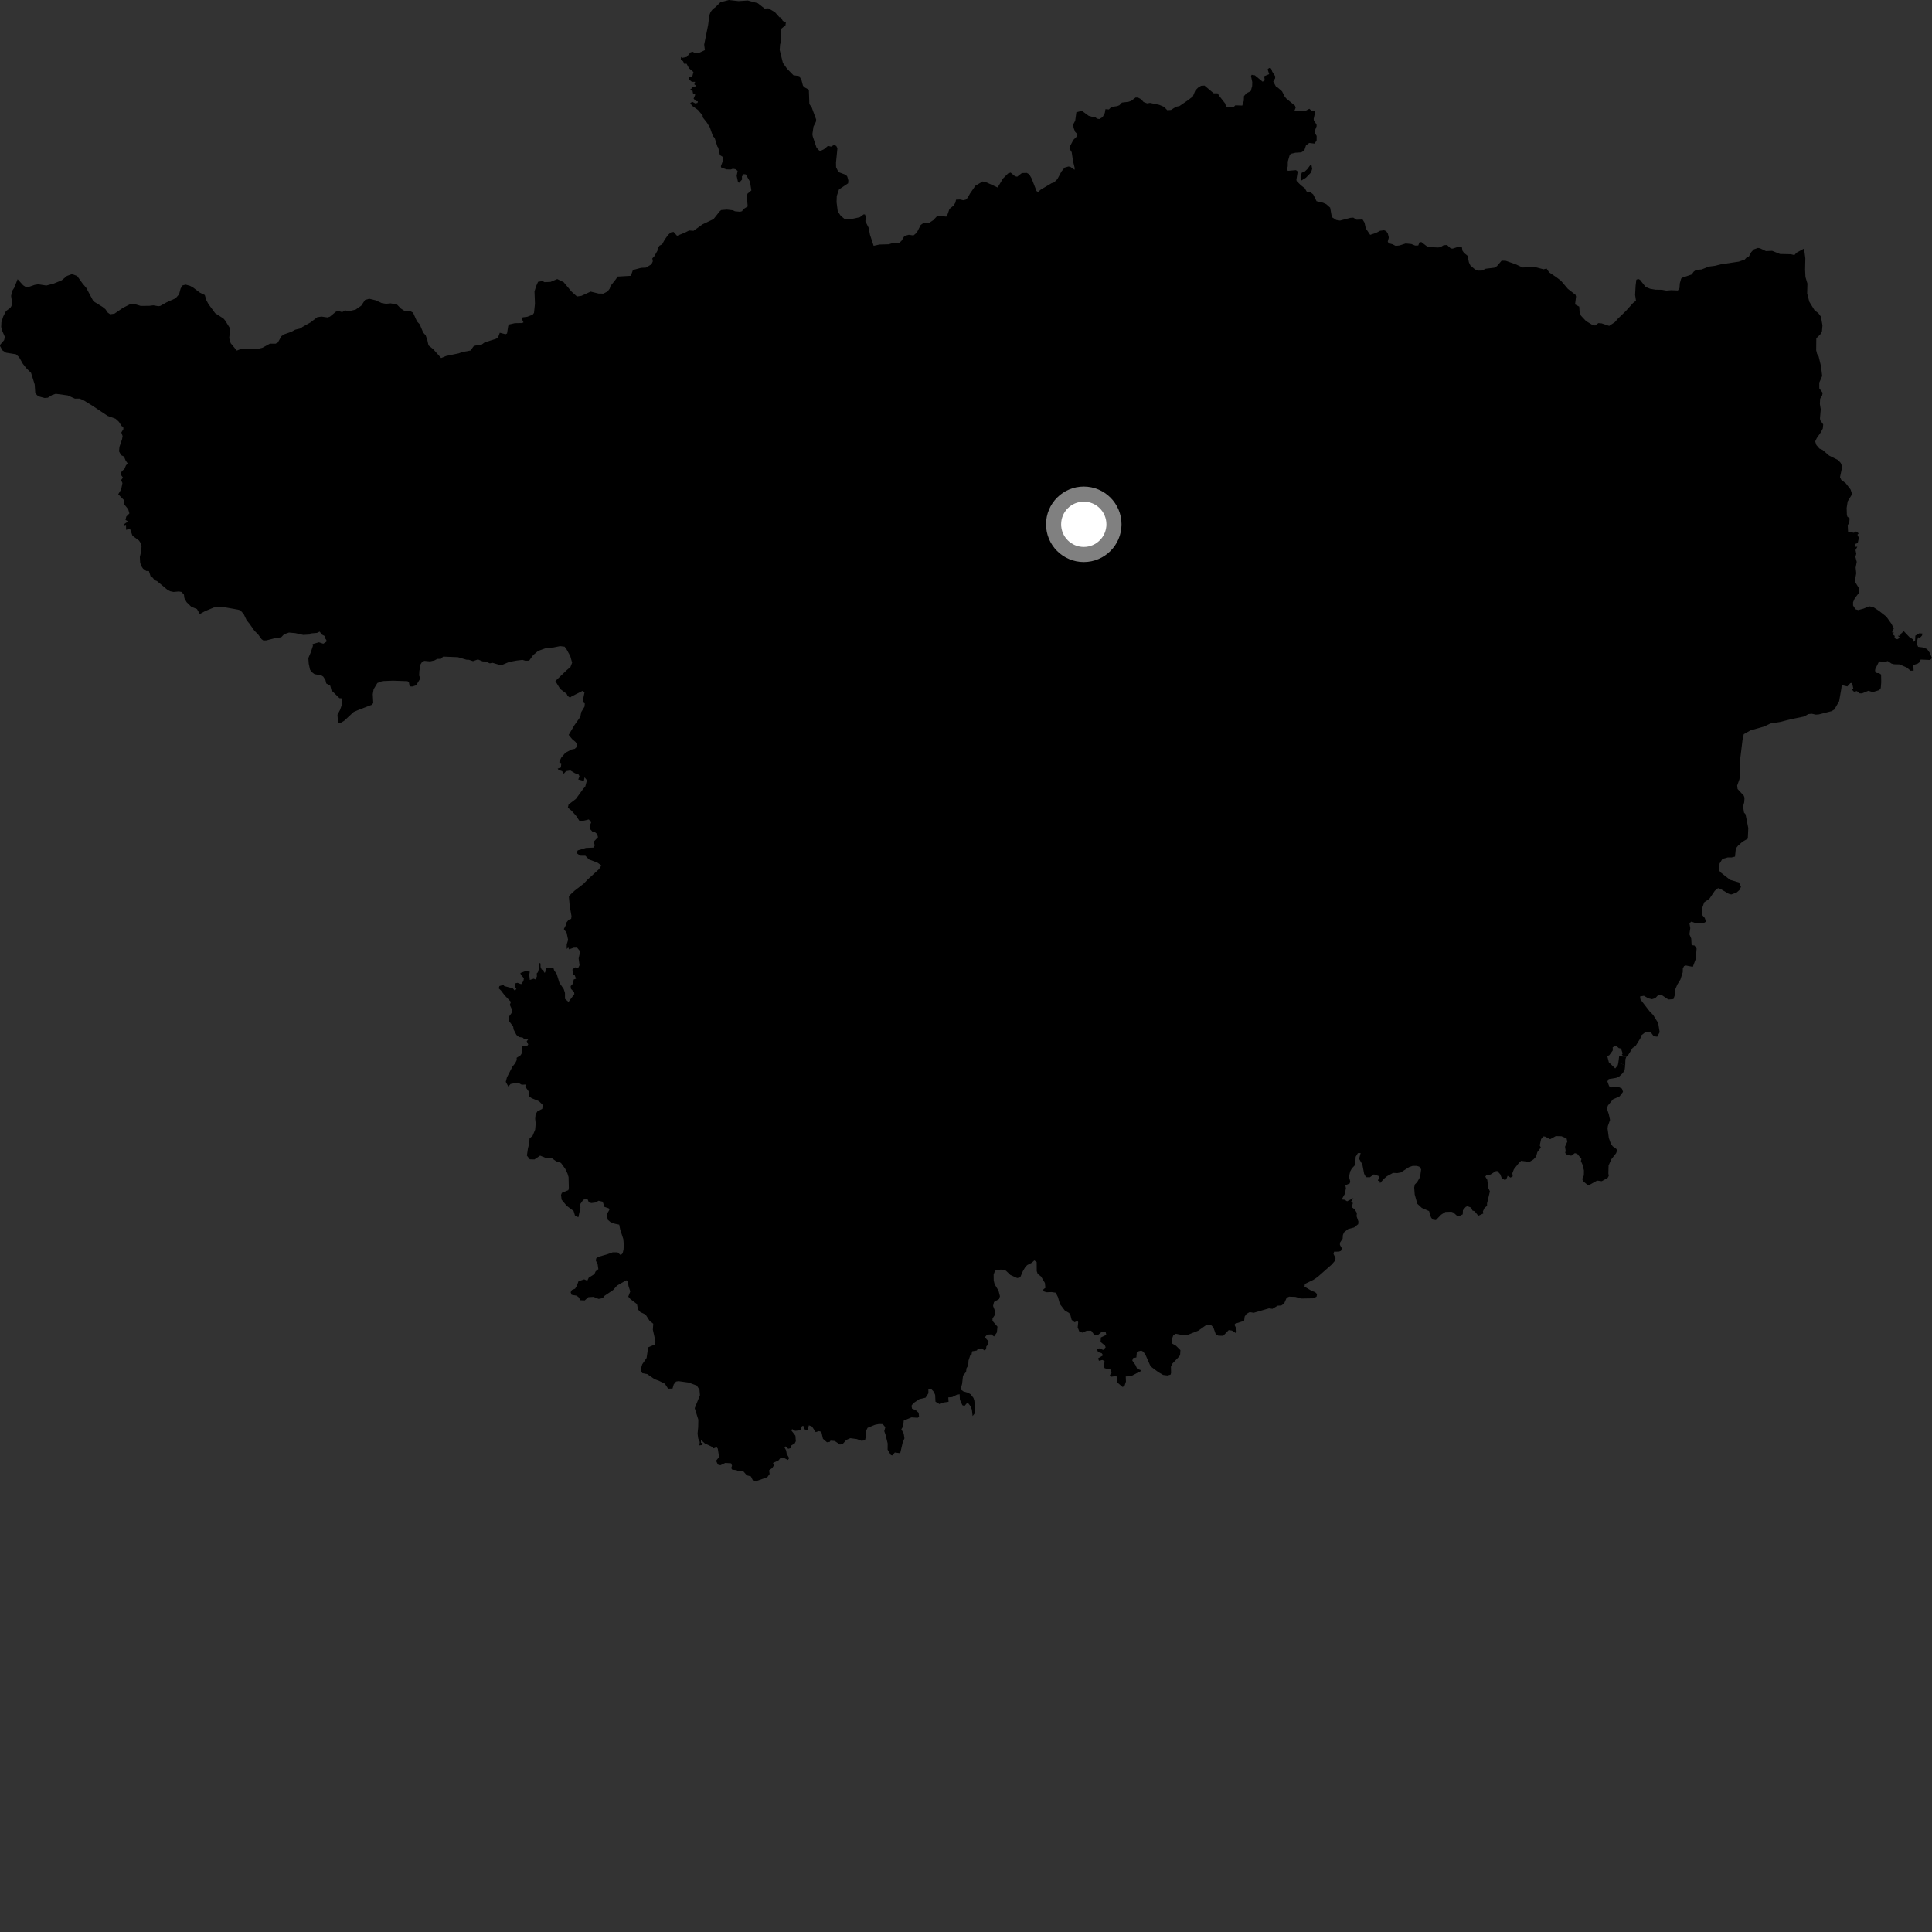 <?xml version="1.0" encoding="utf-8" ?>
<svg baseProfile="full" height="1024" version="1.1" width="1024" xmlns="http://www.w3.org/2000/svg" xmlns:ev="http://www.w3.org/2001/xml-events" xmlns:xlink="http://www.w3.org/1999/xlink"><rect width="100%" height="100%" fill="#333333" stroke="none"/><defs /><polygon fill="black" points="316.957,443.747 314.633,446.151 315.243,448.068 314.589,449.241 310.556,449.425 306.217,450.733 305.553,452.142 307.507,453.544 310.259,453.569 312.173,455.514 316.705,457.24 318.741,458.689 317.463,460.683 311.532,466.101 309.351,468.38 304.462,472.159 301.931,474.533 301.522,475.305 301.944,480.063 302.912,485.592 302.731,487.001 301.407,487.484 300.096,489.147 300.098,490.013 298.85,492.408 300.334,494.411 301.113,498.163 300.379,500.534 300.374,502.958 301.205,502.177 301.628,503.152 304.103,502.296 305.86,502.245 307.189,503.855 307.285,505.31 306.685,507.996 307.177,511.577 306.349,513.255 304.847,512.708 303.401,513.821 303.726,516.718 304.538,516.732 305.303,518.698 304.03,519.213 303.87,521.142 302.455,522.657 302.602,524.074 304.292,525.826 304.419,526.897 301.324,531.038 299.459,529.396 299.452,526.27 298.799,524.233 296.5,520.883 295.082,516.313 293.71,514.285 293.265,512.837 289.339,513.097 288.953,515.373 288.419,515.516 287.913,513.911 287.152,513.991 286.502,512.513 286.477,510.655 285.551,510.2 285.783,512.892 285.089,515.318 284.494,515.894 284.569,517.508 283.801,519.131 282.876,518.716 280.811,519.389 280.508,516.681 280.792,515.011 278.551,514.677 275.809,515.722 276.098,516.626 277.674,518.481 277.431,519.938 276.231,521.649 274.266,520.905 273.157,521.175 272.883,523.222 273.788,523.756 272.989,525.198 271.784,523.807 267.31,522.665 266.837,522.004 264.71,522.63 264.321,523.835 265.515,524.959 267.524,527.61 270.809,531.029 270.206,532.59 271.155,534.659 271.21,536.841 269.877,538.678 269.562,540.852 271.994,544.125 272.223,545.629 273.699,548.502 275.079,549.649 277.055,549.945 277.982,550.873 279.946,550.932 279.166,551.871 279.982,553.587 279.356,554.4 277.073,554.317 276.662,554.917 276.484,558.368 275.93,559.307 273.814,560.666 273.908,561.784 273.088,563.472 271.589,565.382 268.677,571.045 268.074,573.402 269.426,575.891 270.628,574.533 274.496,573.809 276.514,574.924 278.757,574.833 278.41,575.945 280.339,578.669 280.508,581.096 281.776,582.063 285.669,583.64 287.752,585.741 287.386,587.736 284.826,589.042 283.871,590.597 283.65,593.002 283.933,595.524 283.63,598.758 282.309,601.954 280.675,603.4 280.484,606.027 279.789,608.851 279.271,612.481 280.788,614.457 283.26,614.531 286.273,612.514 288.921,613.589 292.289,613.716 294.703,615.47 297.341,616.387 299.541,619.427 300.793,622.019 301.354,623.896 301.491,629.552 301.256,630.791 297.809,632.227 297.358,633.309 297.662,635.849 300.348,639.102 304.012,641.832 304.739,644.229 306.534,645.188 307.666,640.126 307.394,638.423 309.159,635.893 311.27,635.225 312.12,637.314 313.46,637.634 315.664,637.345 317.268,636.417 319.444,636.924 320.368,639.668 322.647,640.435 322.989,641.247 321.563,643.618 322.138,646.513 323.594,647.748 325.915,648.618 328.194,649.085 328.737,651.759 330.369,656.735 330.636,659.83 330.478,662.332 330.009,664.292 328.981,665.25 327.339,663.786 324.762,663.762 321.682,664.86 317.346,666.095 316.06,666.864 315.764,668.057 316.758,670.068 317.137,672.673 315.696,673.861 315.061,675.3 312.045,677.203 311.286,678.816 309.635,678.085 306.616,679.095 305.745,681.514 304.79,683.041 303.111,683.724 302.464,684.918 302.983,686.283 305.624,686.735 306.698,687.57 307.63,689.147 309.909,689.245 311.823,687.534 314.576,687.369 317.27,688.452 319.466,688.043 320.37,686.84 324.95,683.747 327.037,681.388 331.947,678.57 332.805,679.318 333.111,681.576 334.058,684.495 332.993,687.247 334.121,688.524 337.594,691.183 338.149,694.017 339.391,695.42 342.19,696.785 344.367,700.152 346.238,701.608 346.022,704.777 347.381,710.841 347.068,712.612 343.533,714.133 342.715,719.739 340.393,723.113 339.811,725.075 339.993,727.177 340.501,727.823 343.051,728.306 346.981,731.036 349.162,731.804 352.398,733.406 354.119,736.034 356.462,735.962 357.085,733.763 358.328,732.248 359.638,732.038 365.039,732.794 369.318,734.384 370.729,736.553 370.988,739.493 368.215,746.374 370.126,752.456 370.057,756.364 369.729,759.821 370.059,762.415 370.902,764.294 370.671,766.098 372.085,765.903 372.588,765.103 371.533,764.656 371.559,763.192 373.528,765.02 376.963,766.621 378.195,767.668 379.804,767.054 380.437,767.802 381.136,772.214 379.542,774.222 380.5,776.252 381.813,776.603 384.433,775.366 387.522,775.576 388.002,776.879 387.542,778.092 388.083,778.936 390.522,779.227 390.823,779.804 393.84,779.673 395.843,781.951 398.004,782.52 398.921,784.407 401.064,785.309 401.124,784.921 406.684,782.942 407.917,781.228 407.64,779.29 409.308,778.065 410.19,776.653 409.689,775.381 412.575,774.079 413.88,772.49 415.545,772.752 417.594,773.803 418.282,772.827 416.981,770.618 416.663,768.736 415.715,767.024 416.374,766.617 417.774,767.893 419.074,767.515 419.295,766.193 421.211,765.053 421.804,763.879 421.584,760.938 419.299,757.998 419.906,757.489 421.449,758.384 424.184,758.086 425.114,755.867 425.794,755.706 426.215,757.468 428.015,758.163 428.736,755.447 430.381,756.095 432.326,759.053 434.038,758.514 435.33,758.903 436.184,762.585 438.301,764.426 439.766,764.229 440.197,763.578 442.449,763.765 445.226,765.649 446.783,765.174 448.56,763.203 450.693,762.283 454.062,762.724 456.587,763.637 458.476,763.421 458.98,761.109 459.048,758.356 459.844,756.762 463.76,755.175 465.834,754.768 467.889,754.812 469.24,756.481 468.684,758.541 469.355,760.46 470.485,765.088 470.452,768.348 472.172,771.187 472.896,771.404 474.282,769.846 476.763,770.188 477.226,769.829 478.395,764.759 479.373,762.365 478.997,759.876 477.724,757.549 478.737,755.922 478.989,752.939 483.109,751.239 486.332,751.449 487.135,751.017 486.884,748.805 485.244,747.328 483.413,746.666 483.084,745.086 484.098,743.712 487.286,741.567 490.554,740.804 492.078,738.447 492.045,736.383 493.718,736.381 494.913,737.679 495.645,739.311 495.822,742.931 498.039,744.223 500.047,743.372 502.759,742.984 502.611,740.652 504.685,740.482 506.969,739.321 508.609,738.971 508.761,741.864 510.069,744.781 511.198,745.185 512.499,743.682 513.347,743.946 514.472,745.426 515.124,747.224 515.496,750.543 516.592,749.176 516.918,746.96 516.382,742.171 515.93,740.901 514.472,739.021 512.908,738.137 510.715,737.526 509.109,736.414 509.937,733.451 510.415,729.155 512.033,727.145 512.268,725.199 513.177,723.731 513.326,721.145 514.207,718.476 514.896,718.1 515.245,716.241 517.75,715.806 518.158,715.091 520.323,714.706 521.857,715.787 522.626,715.11 522.812,713.568 523.694,712.748 523.961,710.944 521.987,708.824 523.174,707.386 525.319,707.269 526.884,708.349 528.366,706.229 528.676,703.145 526.035,700.113 526.068,698.801 527.334,696.881 527.519,695.275 526.354,692.171 526.835,690.097 529.547,688.5 529.991,687.019 529.26,684.126 527.164,680.648 526.688,678.693 526.645,675.502 527.375,673.618 528.052,673.1 530.546,672.917 533.128,673.477 535.546,675.774 539.135,677.4 540.731,677.042 542.11,673.818 543.517,671.431 544.459,670.525 546.78,669.332 548.225,668.058 549.458,668.965 549.492,673.75 550.008,675.2 551.76,676.554 553.826,679.998 554.072,682.603 553.056,683.329 552.919,684.341 554.655,684.921 557.367,684.823 559.566,685.162 560.738,687.5 561.786,691.189 564.369,694.583 566.638,695.909 567.337,697.011 567.995,699.565 569.531,700.81 571.115,700.166 571.47,700.78 571.192,703.556 572.033,705.675 573.647,706.326 576.003,705.305 578.386,705.311 579.991,707.519 581.757,707.735 583.941,705.924 586.004,705.956 586.368,707.533 583.489,708.883 583.332,711.279 585.679,713.189 586.016,714.127 584.665,715.521 582.914,714.594 581.474,715.23 581.97,716.616 583.935,717.265 584.677,718.358 582.037,719.944 582.449,721.252 584.262,720.82 585.422,721.356 585.168,724.504 585.534,725.221 588.802,725.946 589.125,727.707 588.216,728.868 589.006,729.692 591.522,729.34 592.136,729.913 592.085,732.649 594.933,735.101 595.982,734.697 596.778,732.24 596.674,729.56 599.553,729.364 602.77,727.662 604.324,727.135 604.626,726.208 602.711,725.488 601.838,723.519 600.137,721.13 600.56,719.806 602.291,719.5 602.576,716.438 604.893,715.858 605.981,716.443 607.14,718.109 609.528,723.543 610.476,724.698 613.872,727.231 616.486,728.759 618.728,729.041 620.397,728.607 620.689,727.735 620.619,724.353 621.471,722.654 625.011,718.964 625.479,718.129 625.653,715.623 623.291,713.271 621.363,712.181 620.934,710.288 621.902,707.68 623.237,706.934 626.441,707.562 629.711,707.432 635.14,705.282 639.036,702.506 640.993,702.126 642.193,702.573 643.153,703.703 644.37,707.153 645.759,707.947 648.329,708.003 651.242,704.982 652.937,705.227 654.971,706.544 655.438,705.71 655.258,704.115 654.281,702.165 654.678,701.584 659.4,700.079 659.709,697.777 660.727,696.329 662.369,695.453 664.477,695.805 672.583,693.462 674.412,693.721 677.14,692.052 679.109,691.938 680.595,690.921 681.968,687.802 683.283,687.253 686.626,687.386 689.563,688.25 696.133,688.138 697.795,687.269 698.07,685.891 697.06,684.866 695.206,684.19 691.42,681.936 691.623,680.52 696.128,678.335 698.341,676.844 705.782,670.285 707.484,668.333 707.871,666.813 706.777,664.62 707.084,663.417 709.671,663.391 710.729,662.985 711.211,661.646 710.192,659.848 710.201,658.664 711.623,656.556 711.777,654.542 712.361,653.17 714.539,651.426 717.705,650.581 719.872,648.829 719.98,647.399 719.003,644.607 719.182,642.931 718.018,640.97 716.398,639.795 717.076,637.617 716.06,636.972 717.348,635.002 713.986,636.71 712.71,635.902 711.122,635.745 712.811,632.736 713.368,629.795 713.085,628.259 715.403,627.209 715.628,626.047 714.975,623.694 715.646,620.847 716.516,619.291 718.319,617.379 718.533,613.132 719.697,611.187 721.179,611.116 720.346,614.155 722.077,617.198 723.014,622.12 723.981,623.932 726.063,623.981 728.169,622.452 730.64,623.278 730.958,624.143 730.285,625.736 731.267,626.065 731.463,627.088 733.509,624.794 735.112,623.428 738.338,621.665 740.606,621.767 742.446,621.431 746.783,618.623 748.754,617.938 750.917,617.954 752.24,618.365 753.234,619.759 752.692,623.797 751.105,626.585 749.862,627.829 749.55,629.435 749.827,633.101 751.2,638.027 753.584,640.219 757.436,641.897 758.442,645.194 759.331,646.415 761.055,646.68 763.816,643.815 766.118,642.337 769.25,642.254 770.275,642.606 772.441,644.563 773.389,644.568 775.275,643.622 775.384,641.45 776.848,639.697 777.719,639.3 779.717,640.05 780.446,641.629 781.594,641.987 783.529,644.388 786.245,643.148 785.965,642.054 786.87,640.141 788.157,639.163 788.162,637.813 789.675,631.466 788.807,629.573 788.284,625.318 787.254,623.649 787.761,622.957 790.003,622.528 792.691,620.784 793.555,620.639 795.152,622.381 795.938,624.399 797.703,625.507 798.437,624.898 799.076,623.202 800.623,624.146 801.779,623.47 801.564,621.87 802.373,619.769 804.941,616.519 806.244,615.249 810.598,615.843 812.705,614.579 814.149,613.038 814.81,610.671 816.685,608.211 816.095,607.082 816.816,603.736 818.055,602.324 818.9,602.416 821.626,603.795 824.582,602.157 827.59,602.222 830.313,603.379 830.705,605.07 829.503,607.76 829.829,609.965 829.575,611.08 830.609,612.18 832.818,612.539 834.707,611.189 835.979,611.575 838.196,614.262 837.901,615.362 838.792,617.348 839.519,620.321 839.481,622.973 838.579,624.926 839.244,626.203 841.587,628.147 842.502,627.985 846.492,625.74 848.958,626.056 852.089,624.327 852.683,623.23 852.47,621.923 852.581,617.762 854.012,614.477 856.555,611.256 857.082,609.821 856.69,608.927 854.787,607.587 853.77,606.172 852.711,603.149 852.037,598.093 852.206,596.82 853.349,593.58 852.67,590.473 851.674,587.529 852.23,585.944 854.875,582.7 858.437,581.084 860.228,578.695 859.67,576.984 857.992,576.178 854.164,576.33 852.88,575.724 851.951,573.182 852.655,571.927 856.569,571.3 858.288,570.505 860.199,568.683 861.141,566.739 861.401,564.591 857.75,563.252 857.459,564.595 856.102,566.292 852.715,563.026 851.911,559.804 852.995,559.223 854.804,556.748 854.762,555.062 856.561,554.195 857.988,555.508 859.185,555.752 860.021,558.303 859.599,559.057 860.96,560.017 861.92,560.225 863.016,559.107 865.344,555.387 866.864,554.429 869.453,550.281 870.039,548.657 871.78,547.286 873.306,546.824 874.904,547.063 876.466,549.186 878.352,549.468 879.658,547.094 878.882,542.234 876.201,537.952 874.261,535.946 869.488,529.746 869.261,528.158 871.292,527.777 873.583,529.117 875.574,529.602 877.336,529.058 879.06,527.215 880.904,527.505 884.237,529.76 886.959,529.55 887.997,526.503 887.937,524.368 888.993,521.881 890.672,519.124 891.895,515.287 891.929,513.342 892.579,512.017 893.634,511.735 897.222,512.434 898.788,508.269 899.236,502.743 898.165,501.159 896.589,500.914 896.375,497.413 895.43,495.198 895.888,491.932 895.42,489.294 896.477,488.476 898.202,489.097 903.126,489.139 904.216,488.494 903.541,486.528 902.194,484.996 902.026,481.826 903.26,478.251 906.038,476.339 908.866,472.144 910.613,470.734 912.017,471.225 916.224,473.722 917.606,474.081 920.346,473.129 921.939,471.736 922.757,470.04 921.675,467.711 916.981,466.331 911.807,462.266 911.261,461.4 911.393,457.724 912.889,455.272 915.712,454.468 917.786,454.462 919.598,454.027 920.019,449.741 921.198,448.23 923.5,446.175 926.371,444.489 926.628,438.902 925.167,431.57 924.363,430.693 923.865,427.437 924.469,425.234 924.629,422.873 924.264,421.755 920.959,418.194 920.737,416.358 921.931,413.023 922.364,409.644 922.025,406.05 922.414,401.729 923.577,392.133 924.231,389.13 927.771,387.13 935.105,385.042 938.333,383.462 943.419,382.672 949.058,381.235 956.174,379.769 958.442,378.493 960.233,378.293 962.446,378.77 964.023,378.651 970.704,376.946 972.229,376.058 974.786,371.658 975.943,364.988 976.139,363.107 979.124,363.815 980.716,362.078 981.647,361.938 982.3,364.998 981.454,365.365 982.633,366.603 984.197,366.288 985.558,367.452 986.841,367.519 990.305,366.113 992.572,366.83 996.011,365.778 996.845,364.704 997.093,361.629 997.017,357.531 995.887,356.764 994.739,356.759 993.809,355.635 993.936,354.612 995.942,350.56 999.296,350.733 1000.552,350.384 1002.541,351.718 1003.828,352.066 1006.751,352.145 1010.705,353.839 1012.618,355.496 1014.258,355.462 1014.107,352.488 1016.411,351.735 1017.333,351.045 1018.005,349.582 1022.991,349.805 1024.0,348.815 1022.711,345.868 1021.378,343.99 1019.037,343.142 1016.644,342.836 1016.123,341.667 1016.091,339.72 1016.623,337.796 1017.621,338.039 1018.728,336.819 1018.947,335.795 1017.336,335.649 1015.174,336.909 1015.062,339.455 1014.122,340.271 1014.142,339.014 1012.019,337.659 1009.017,334.521 1007.382,336.071 1007.191,336.945 1005.87,336.982 1007.003,337.993 1005.602,338.824 1004.097,338.283 1004.262,337.055 1003.359,336.379 1003.708,335.11 1002.786,335.172 1003.757,333.116 1002.55,330.686 999.824,326.853 995.964,323.815 992.909,321.784 990.72,321.349 987.677,322.598 984.933,323.347 983.461,322.939 982.169,320.919 982.172,319.161 983.062,317.123 985.129,314.422 985.472,312.087 983.442,308.753 983.404,306.353 983.845,303.828 983.532,300.867 984.108,297.799 983.411,295.151 983.867,293.528 983.466,291.55 984.442,289.763 982.999,289.84 983.292,288.283 984.616,287.87 985.248,285.068 984.484,283.433 985.128,282.663 983.791,281.687 982.595,282.373 979.515,281.818 979.326,278.301 980.117,277.214 980.344,274.725 979.154,273.858 978.883,272.921 978.763,269.246 979.312,265.749 981.646,261.934 980.84,259.439 978.302,256.148 975.92,254.352 975.253,252.897 976.109,248.793 976.212,246.863 975.646,245.407 974.251,243.854 969.468,241.461 965.974,238.451 964.337,237.764 962.713,235.878 962.08,233.976 962.942,232.2 965.062,229.159 966.135,227.114 966.336,224.933 964.737,222.718 964.63,221.733 965.036,216.942 964.574,214.161 964.704,211.364 965.76,209.617 966.066,208.234 964.271,205.842 964.254,202.805 965.794,199.29 965.171,194.086 963.916,188.908 963.098,187.575 962.618,185.625 962.683,179.325 964.787,177.258 965.68,175.616 965.948,172.49 965.151,167.854 963.721,165.929 961.789,164.496 958.982,159.948 957.831,155.507 957.975,150.319 956.93,146.793 956.737,142.894 956.87,136.925 956.187,131.753 952.149,133.965 951.066,135.217 949.15,134.746 943.443,134.622 939.264,132.949 935.97,133.093 932.865,131.6 931.76,131.405 929.547,132.189 928.231,133.584 926.909,135.997 925.883,136.316 924.718,137.585 921.56,138.679 912.078,140.093 908.987,140.881 905.768,141.295 901.849,142.821 898.913,143.058 897.631,144.047 896.702,145.452 891.623,147.189 891.067,147.62 890.348,150.148 890.15,152.747 889.309,153.963 885.816,153.809 883.195,154.025 880.881,153.597 877.43,153.535 874.605,153.05 872.224,152.082 869.242,148.307 868.297,147.851 867.291,148.255 866.906,151.412 866.636,156.343 867.107,159.379 865.51,160.628 861.688,164.888 857.353,169.069 855.886,170.771 852.899,172.736 848.888,171.396 847.16,171.255 845.553,172.512 844.316,172.411 840.62,170.168 837.949,167.316 837.217,165.3 837.018,162.502 834.817,161.334 835.335,157.167 835.068,156.263 830.994,153.094 827.376,148.817 824.871,146.902 821.073,144.362 819.72,142.324 818.102,142.735 813.382,141.481 807.058,141.779 803.322,140.075 798.114,138.231 795.899,138.149 793.383,141.081 791.985,141.887 787.44,142.435 785.543,143.388 783.512,143.436 781.79,142.816 779.315,140.672 778.551,139.024 777.847,135.577 775.992,134.059 775.151,132.912 774.812,130.923 772.618,130.91 769.965,131.77 768.954,131.703 766.963,129.851 765.128,129.982 763.365,131.057 761.999,131.175 756.741,130.899 753.324,128.289 752.326,128.48 751.712,130.105 750.05,130.155 748.031,129.334 745.038,129.047 741.754,130.108 739.696,130.318 738.074,129.469 736.018,128.921 735.528,128.028 736.107,125.919 735.573,123.784 734.743,122.519 733.564,122.04 731.446,122.321 729.306,123.47 726.216,124.473 723.873,121.021 723.238,118.027 722.2,116.342 718.948,116.448 717.253,115.341 715.693,115.459 710.211,116.909 708.209,116.593 705.908,115.071 705.009,110.056 702.92,108.204 701.198,107.432 697.804,106.639 696.024,103.041 694.214,101.591 692.737,101.778 691.544,99.759 689.396,98.094 687.254,95.945 687.114,95.29 687.825,90.902 686.9,90.177 682.581,90.549 682.125,89.764 682.537,88.129 682.553,85.668 683.547,82.207 684.142,81.506 686.592,80.951 689.638,80.756 691.28,79.818 692.219,77.013 693.918,75.77 696.775,76.1 697.838,74.379 697.844,72.022 696.953,70.61 696.958,69.158 697.841,66.862 697.781,65.941 696.385,63.903 696.263,63.046 697.178,58.868 695.067,58.648 694.007,57.653 692.102,58.648 687.578,58.569 686.002,58.835 686.708,57.134 686.401,56.037 681.789,52.244 680.944,51.223 679.51,48.404 677.249,46.422 676.401,46.126 674.854,43.184 675.846,41.513 675.886,40.436 674.303,37.955 673.717,36.299 672.665,36.037 671.868,36.739 672.687,39.305 670.05,40.392 670.326,42.589 669.223,43.302 665.086,39.918 663.403,39.638 663.064,40.343 663.725,43.481 663.664,45.603 662.926,48.271 660.717,49.385 659.336,50.912 659.248,53.394 658.437,55.938 654.748,55.809 653.749,56.857 650.725,56.955 649.699,56.231 649.443,54.946 646.298,50.933 645.368,49.467 643.3,49.456 638.404,45.35 636.592,45.468 634.982,46.466 633.579,47.89 632.203,51.157 629.472,53.234 625.139,56.198 623.329,56.574 620.634,58.267 618.669,58.402 616.962,56.614 614.396,55.552 609.488,54.533 608.013,54.803 606.082,54.039 604.826,52.583 603.138,51.716 601.875,51.687 599.608,53.431 598.135,53.943 594.645,54.361 593.312,55.762 592.144,56.239 589.041,56.671 587.748,58.008 585.913,57.851 585.583,59.844 584.399,62.077 582.655,63.09 581.451,62.874 580.22,61.853 579.376,62.055 577.069,61.403 573.38,58.708 570.493,59.488 569.876,63.965 568.852,65.884 569.019,67.756 569.862,69.927 571.104,71.104 570.665,72.395 568.856,74.189 567.079,77.637 566.832,78.709 568.029,80.683 568.718,85.369 569.624,89.118 569.539,89.985 567.253,88.403 566.304,88.254 564.28,88.832 562.624,90.866 560.403,94.968 558.682,96.667 557.289,97.123 551.494,100.594 550.198,101.767 549.378,101.243 546.76,94.546 545.511,92.376 544.211,91.636 541.612,91.725 539.118,93.656 537.975,93.407 535.647,91.471 534.285,91.934 531.612,94.615 528.761,99.367 523.054,96.744 520.838,96.165 516.979,98.448 514.112,102.599 512.893,104.786 511.88,105.808 510.577,106.121 508.759,105.719 506.7,105.834 506.394,107.375 505.385,108.998 503.235,110.707 501.953,114.426 501.507,114.811 497.374,114.322 496.519,114.703 494.686,116.667 492.35,118.19 489.484,118.137 487.971,119.271 485.926,123.307 484.16,124.802 481.679,124.442 479.388,125.058 477.781,127.685 476.747,128.644 473.575,128.702 471.07,129.474 466.144,129.612 463.047,130.286 461.106,124.405 460.423,120.768 458.66,117.255 458.932,114.964 458.446,113.655 457.691,113.659 455.731,115.13 450.384,116.268 447.598,116.041 445.56,114.287 444.029,112.076 443.401,107.127 443.507,103.862 444.691,100.404 449.516,97.146 449.641,95.646 449.09,93.618 448.422,92.716 444.388,91.191 443.151,88.645 443.098,86.17 443.853,78.57 443.214,77.294 441.949,76.886 440.465,77.714 438.853,77.308 436.804,79.037 435.076,79.904 434.22,79.83 432.785,78.26 430.799,72.369 430.579,71.168 431.159,67.1 432.42,64.588 432.588,63.347 430.222,56.898 428.981,55.133 428.709,47.566 426.289,46.197 425.583,45.413 424.846,42.601 423.664,40.313 420.536,39.876 417.17,36.452 414.966,33.382 413.254,26.504 413.455,23.579 414.016,21.814 413.925,15.359 416.317,13.407 416.533,11.768 414.912,11.098 413.906,9.224 413.112,9.15 410.729,6.464 407.219,4.406 405.236,4.525 401.621,1.672 396.345,0.262 391.422,0.586 386.333,0.0 381.851,1.18 379.297,3.699 377.755,4.867 376.621,6.368 375.987,8.023 375.326,13.201 373.229,23.626 373.596,26.556 370.497,28.034 368.339,28.112 367.136,27.446 366.057,27.707 363.97,30.18 361.681,30.656 360.977,30.198 360.839,31.423 362.105,32.525 362.639,33.834 363.871,33.752 365.203,36.188 367.552,38.176 366.92,40.533 365.191,40.93 365.031,41.968 366.706,43.373 368.448,43.351 367.995,44.726 368.801,45.292 368.255,46.308 366.227,46.02 366.841,46.688 365.267,47.849 367.029,48.014 367.309,49.464 368.514,50.185 367.615,52.247 368.822,53.577 369.861,53.675 369.722,54.518 368.552,54.819 366.97,53.982 365.862,54.587 366.713,55.972 369.919,58.254 372.437,61.218 372.379,62.076 374.702,65.033 376.251,67.555 377.878,72.2 378.758,73.024 380.213,77.639 380.664,78.223 381.566,82.2 383.139,83.185 383.138,85.254 382.069,88.131 382.275,88.794 385.082,89.782 387.376,89.828 388.413,89.425 389.821,89.684 390.956,90.57 390.447,93.188 391.185,96.612 391.787,96.828 393.289,95.175 393.242,93.52 394.164,92.297 395.306,92.433 397.524,96.336 398.238,100.939 396.267,102.565 395.793,103.809 396.306,109.406 393.967,110.838 393.309,111.926 392.23,112.227 389.536,111.973 388.464,111.447 385.291,111.077 382.253,111.316 381.431,112.03 378.184,116.128 372.351,118.908 367.581,122.34 365.255,122.161 363.005,123.302 358.85,124.989 357.027,122.933 355.57,123.165 354.055,124.56 352.309,127.012 350.951,129.494 349.586,130.178 348.571,131.604 348.514,132.768 346.77,135.86 345.732,136.95 346.013,138.489 345.294,140.07 342.402,141.83 339.79,141.955 335.468,143.102 334.365,146.185 327.275,146.597 326.544,147.834 323.565,151.618 323.181,152.932 322.073,154.444 319.821,155.615 317.28,155.591 313.042,154.555 308.19,156.787 305.802,157.129 302.877,154.494 298.733,149.548 295.341,147.907 291.753,149.416 288.58,149.531 287.538,148.963 285.192,149.344 284.115,151.784 283.294,154.452 283.542,160.987 283.031,165.835 282.329,166.799 279.463,167.891 276.993,168.216 276.617,169.078 277.467,170.875 276.723,171.228 272.895,171.29 269.752,172.015 269.375,172.743 268.75,176.74 267.944,177.164 264.9,176.363 263.945,178.993 262.761,179.628 256.863,181.484 255.139,182.761 251.842,183.18 250.893,183.69 249.455,185.772 244.984,186.6 243.157,187.274 236.419,188.69 233.826,189.78 229.624,185.084 227.121,183.075 226.536,180.417 225.636,177.766 224.297,176.266 222.456,171.888 221.015,170.357 218.919,165.697 217.673,165.026 214.652,164.942 212.477,163.537 210.414,161.403 207.046,160.779 204.637,161.015 202.36,160.641 199.084,159.157 195.706,158.337 193.491,158.963 191.471,162.013 188.46,164.109 184.602,165.023 182.887,164.453 181.377,165.43 179.397,164.851 178.1,165.156 174.854,167.838 173.588,168.244 170.353,167.79 168.147,168.134 164.574,170.901 160.316,173.284 159.325,174.05 156.436,174.761 154.496,175.847 150.666,177.182 149.185,178.159 147.263,181.552 146.017,182.177 143.097,182.143 138.98,184.369 136.295,185.008 132.547,185.02 130.27,184.775 127.513,185.023 125.521,185.834 122.278,181.928 121.475,179.212 121.99,174.841 121.676,173.644 119.383,169.943 118.435,168.816 114.029,165.987 110.453,161.119 109.323,158.991 108.552,156.363 105.971,155.116 102.332,152.382 100.701,151.488 98.386,150.852 96.681,151.302 95.719,152.966 94.907,156.005 93.036,158.113 88.194,160.293 84.956,162.124 83.986,162.279 81.221,161.82 79.066,162.097 74.525,162.119 70.853,160.993 68.749,161.332 65.132,163.185 60.654,166.254 58.367,166.562 57.114,165.683 55.872,163.882 54.375,162.674 49.514,159.674 45.727,152.597 43.682,150.153 40.897,146.292 38.196,145.252 35.489,146.253 32.758,148.535 28.498,150.296 24.566,151.339 20.292,150.685 18.414,150.976 15.655,151.936 13.594,152.062 12.28,151.213 9.332,147.975 7.572,152.464 6.484,154.149 5.883,156.82 6.341,160.011 6.099,162.145 5.452,163.183 3.18,164.863 1.69,167.79 0.74,170.86 0.629,173.292 1.274,175.586 2.55,178.515 2.197,180.258 0.156,182.66 0.0,183.387 1.299,185.707 3.173,186.926 8.471,187.782 10.089,189.273 12.14,192.871 13.879,195.075 16.465,197.627 18.386,203.744 18.698,208.299 19.685,209.523 21.102,210.271 23.644,210.937 25.351,210.801 27.726,209.314 29.546,208.733 35.898,209.589 39.694,211.29 42.105,211.273 44.095,212.046 48.838,214.962 57.111,220.47 61.225,221.928 62.959,223.498 64.496,225.858 65.334,226.259 65.402,227.464 64.305,229.254 64.985,231.104 64.695,232.794 63.306,236.862 63.096,239.243 64.175,241.242 65.717,241.974 66.632,244.192 67.702,245.667 66.79,246.589 65.947,248.56 64.615,249.732 63.773,251.241 65.18,253.132 64.216,254.415 64.897,256.069 64.214,259.404 62.674,261.97 65.898,265.26 65.843,267.305 67.964,269.942 68.583,272.13 66.933,273.787 66.509,275.573 67.888,276.36 65.839,277.781 65.49,278.533 66.8,278.144 66.824,280.848 68.903,280.225 70.204,283.95 73.698,286.513 74.544,287.855 75.021,289.761 74.728,292.66 74.119,295.207 74.277,298.061 74.724,299.739 75.816,301.411 77.512,302.63 78.934,302.68 79.85,305.544 81.015,306.236 81.852,307.477 83.182,307.965 88.691,312.555 90.225,313.381 92.006,313.737 94.801,313.491 96.264,313.745 97.49,315.166 97.743,317.064 98.876,319.129 101.381,321.587 104.389,322.792 105.901,325.437 108.688,323.912 113.268,322.012 115.879,321.569 118.971,321.847 126.065,323.102 127.396,323.473 129.144,325.427 130.759,328.786 132.232,330.561 134.85,334.305 136.794,336.236 138.625,338.764 139.567,339.44 141.134,339.433 145.488,338.299 149.063,337.752 150.569,336.168 153.161,335.268 156.592,335.575 160.739,336.519 164.283,336.308 164.56,335.743 168.021,335.439 169.415,334.764 170.623,336.326 172.026,337.071 172.026,337.966 172.998,339.197 172.998,340.131 171.349,341.182 169.024,340.421 165.685,341.369 165.859,342.295 164.741,345.708 163.429,348.799 163.642,351.789 164.307,354.881 165.096,356.121 166.725,357.331 170.27,357.959 171.305,358.603 172.503,360.417 172.913,362.237 175.044,363.439 175.679,365.927 179.921,370.049 181.315,370.151 181.428,372.836 180.269,376.173 178.865,378.834 179.183,383.349 180.608,383.098 182.391,382.038 187.485,377.334 190.202,376.172 197.078,373.54 197.826,372.637 197.579,367.934 198.029,365.305 200.016,362 202.679,360.994 208.295,360.771 215.97,361.041 216.708,361.527 217.129,363.795 218.636,363.85 220.593,363.212 222.762,359.615 222.156,358.023 222.277,355.59 222.879,352.167 223.8,350.691 224.988,350.275 227.938,350.555 230.274,350.042 231.779,349.232 233.694,349.199 234.882,348.021 242.719,348.326 247.29,349.67 248.539,349.699 250.712,350.434 253.303,349.505 255.855,350.568 257.392,350.629 259.596,351.591 261.03,351.298 264.802,352.422 266.277,352.365 269.819,350.86 273.742,350.123 276.938,349.741 278.475,350.216 280.462,350.149 282.598,347.21 285.215,345 289.883,343.335 293.202,343.202 296.846,342.464 299.254,342.749 300.344,344.253 302.268,347.764 303.239,351.246 302.343,353.547 300.461,355.122 294.357,360.975 296.919,365.169 300.347,367.751 300.862,368.872 302.115,369.765 302.902,369.15 308.798,366.153 309.804,366.967 308.782,371.993 309.963,372.87 309.803,374.543 308.057,377.436 307.602,379.911 304.446,384.386 301.413,389.514 303.243,391.732 305.072,393.298 305.834,394.482 305.899,395.7 304.63,396.912 302.867,397.27 299.672,399.006 297.463,401.595 296.391,403.962 297.51,404.572 297.269,406.804 295.558,407.397 296.072,408.087 297.941,408.735 298.816,410.092 299.991,408.738 302.288,408.363 304.702,409.803 306.714,410.553 307.137,411.494 306.474,413.138 309.441,413.916 309.836,411.99 311.101,413.551 310.187,416.932 309.113,418.105 305.248,423.427 301.366,426.399 300.97,428.082 302.944,429.712 305.197,432.213 307.061,434.992 308.211,435.248 312.098,434.327 313.334,435.911 312.497,437.855 312.614,439.27 314.147,440.948 315.338,441.102 316.469,442.003 316.957,443.747" /><polygon fill="black" points="689.448,95.102 689.536,95.82 692.16,94.208 694.884,91.4 695.486,89.465 695.13,87.602 694.598,87.35 692.878,89.655 691.404,91.03 689.961,91.52 689.311,93.706 689.448,95.102" /><polygon fill="black" points="857.75,563.252 861.401,564.591 861.494,561.5 861.92,560.225 860.96,560.017 858.179,559.856 857.75,563.252" /><circle cx="574.425" cy="277.889" fill="rgb(100%,100%,100%)" r="16" stroke="grey" stroke-width="8" /></svg>